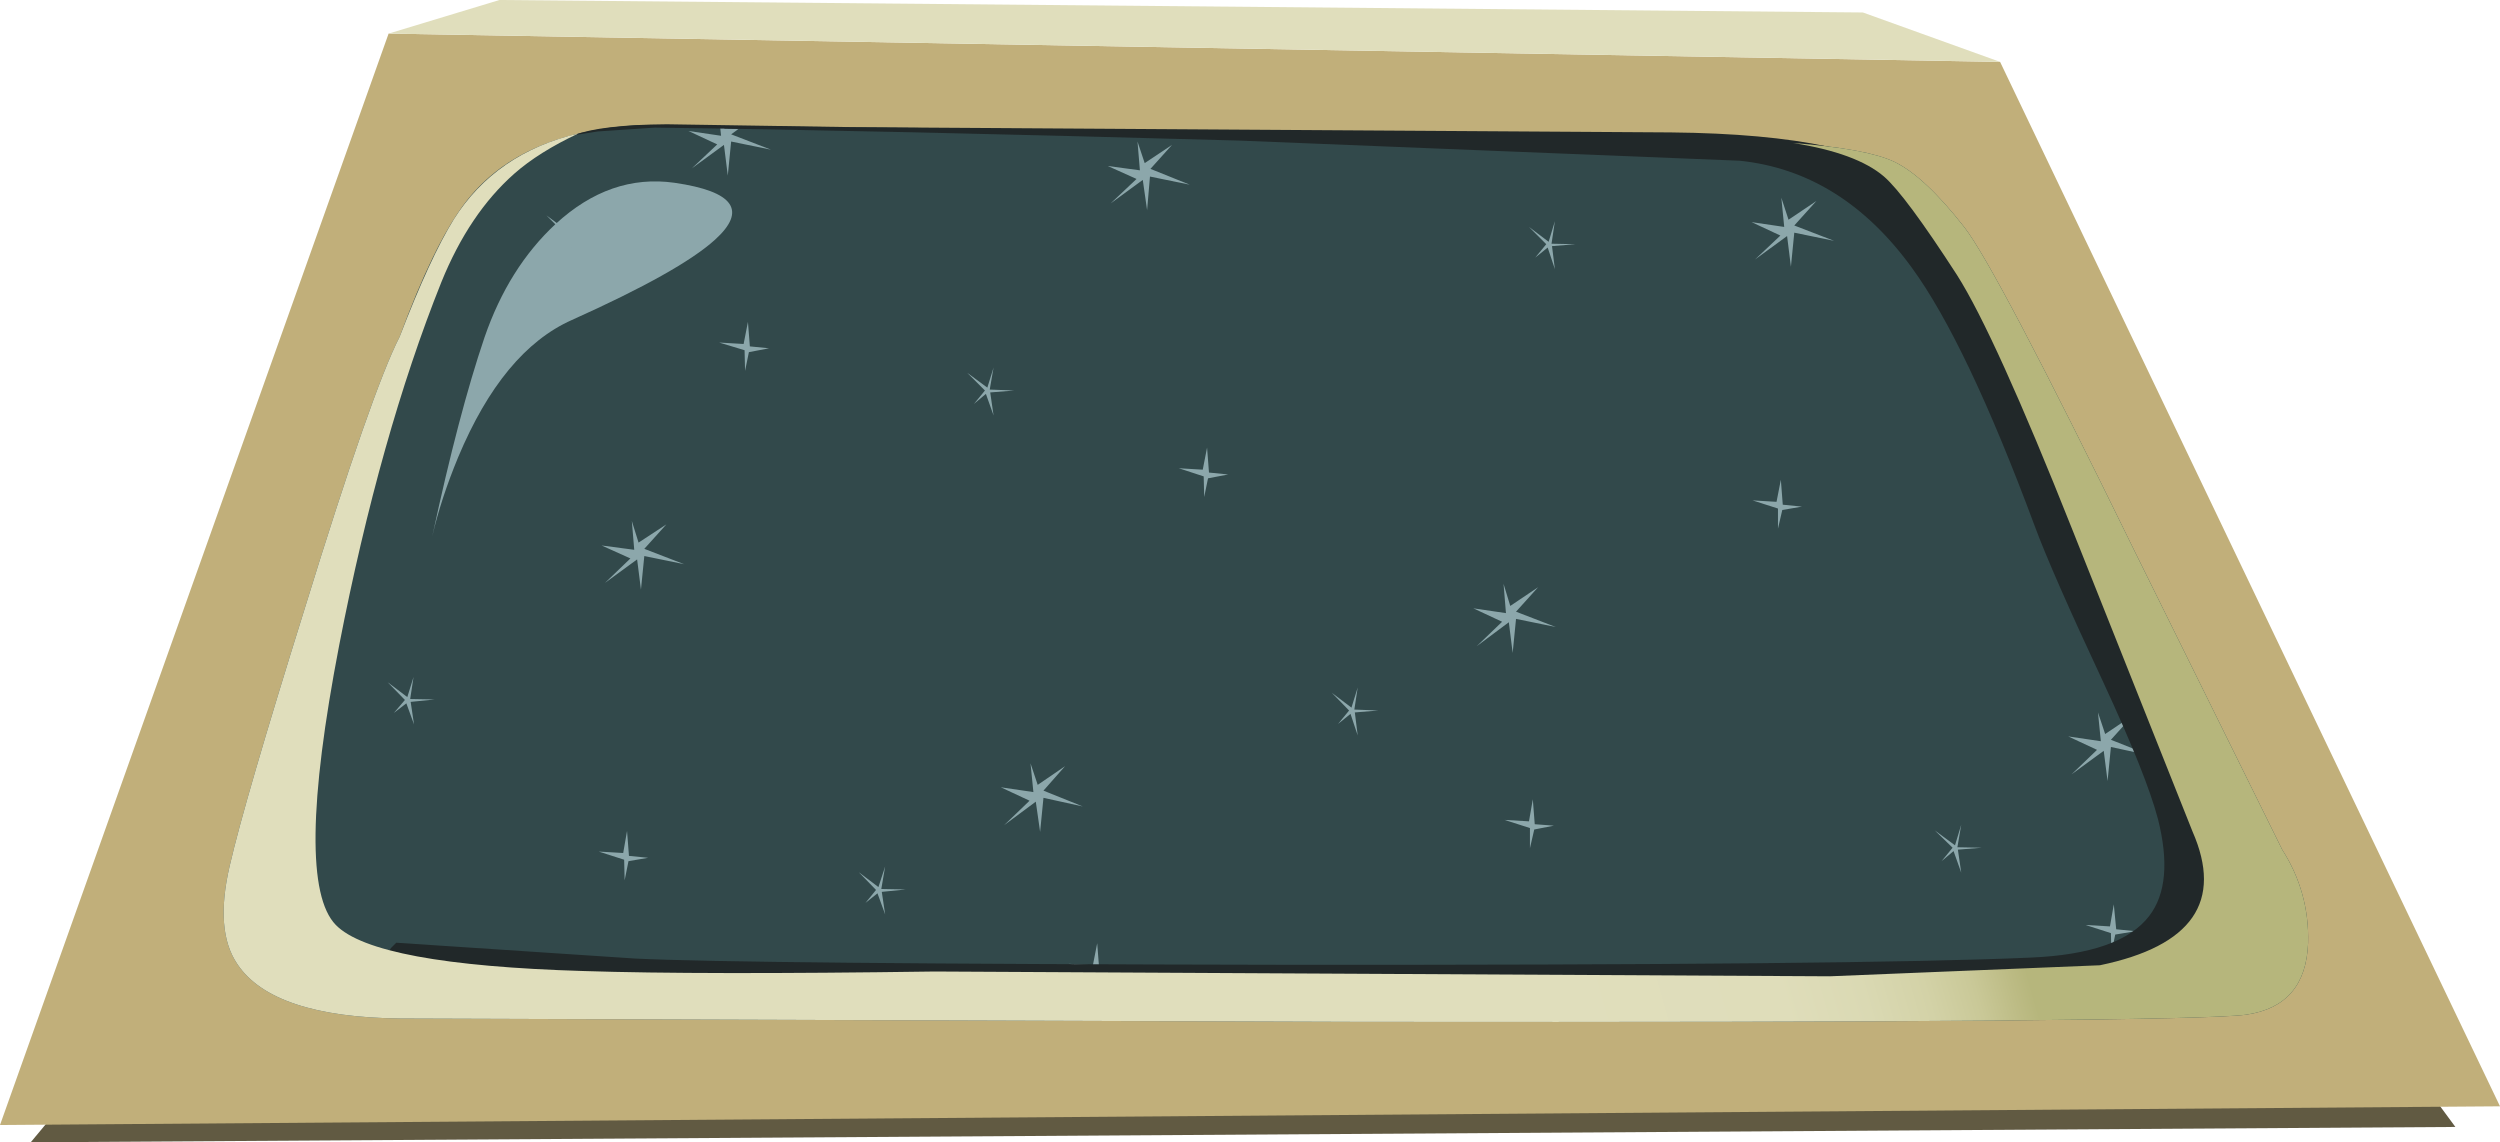 <?xml version="1.0" encoding="UTF-8" standalone="no"?>
<svg xmlns:xlink="http://www.w3.org/1999/xlink" height="119.05px" width="260.55px" xmlns="http://www.w3.org/2000/svg">
  <g transform="matrix(1.0, 0.0, 0.0, 1.0, 0.0, 0.0)">
    <use height="8.85" transform="matrix(1.0, 0.0, 0.0, 1.0, 3.2, 110.2)" width="252.7" xlink:href="#sprite0"/>
    <use height="113.75" transform="matrix(1.0, 0.0, 0.0, 1.0, 0.0, 3.5)" width="260.55" xlink:href="#shape1"/>
    <use height="37.0" transform="matrix(1.0, 0.0, 0.0, 1.0, 45.05, 18.9)" width="31.25" xlink:href="#sprite1"/>
    <use height="106.5" transform="matrix(1.0, 0.0, 0.0, 1.0, 23.3, 0.0)" width="217.25" xlink:href="#shape3"/>
  </g>
  <defs>
    <g id="sprite0" transform="matrix(1.0, 0.0, 0.0, 1.0, 0.0, 0.0)">
      <use height="8.85" transform="matrix(1.0, 0.0, 0.0, 1.0, 0.0, 0.0)" width="252.7" xlink:href="#shape0"/>
    </g>
    <g id="shape0" transform="matrix(1.0, 0.0, 0.0, 1.0, 0.0, 0.0)">
      <path d="M247.35 0.0 L252.7 7.25 0.0 8.85 4.75 3.15 247.35 0.0" fill="#615a42" fill-rule="evenodd" stroke="none"/>
    </g>
    <g id="shape1" transform="matrix(1.0, 0.0, 0.0, 1.0, 0.0, -3.5)">
      <path d="M208.45 6.45 L260.55 115.3 0.0 117.25 40.5 3.5 208.45 6.45" fill="#c1af7a" fill-rule="evenodd" stroke="none"/>
      <path d="M186.85 14.9 Q194.55 15.5 197.4 16.85 200.55 18.35 204.7 23.65 208.0 27.85 222.35 57.2 L237.85 88.55 Q240.7 93.0 240.55 98.3 240.3 104.85 234.1 105.75 228.15 106.6 141.95 106.5 L41.75 106.15 Q28.45 106.0 24.75 100.5 22.35 97.0 23.95 90.2 25.5 83.45 31.75 63.45 38.75 40.75 41.65 35.1 45.15 25.6 48.35 21.3 53.9 13.85 66.25 13.05 176.8 14.05 186.85 14.9" fill="#32494b" fill-rule="evenodd" stroke="none"/>
    </g>
    <g id="sprite1" transform="matrix(1.0, 0.0, 0.0, 1.0, -0.5, 0.05)">
      <use height="37.0" transform="matrix(1.0, 0.0, 0.0, 1.0, 0.5, -0.05)" width="31.25" xlink:href="#shape2"/>
    </g>
    <g id="shape2" transform="matrix(1.0, 0.0, 0.0, 1.0, -0.5, 0.05)">
      <path d="M25.75 0.1 Q35.05 1.45 29.95 6.05 26.3 9.35 15.05 14.4 7.85 17.6 3.2 28.7 1.4 33.05 0.5 36.95 3.25 24.15 5.95 16.2 8.45 8.95 13.35 4.4 19.05 -0.85 25.75 0.1" fill="#8ca7ab" fill-rule="evenodd" stroke="none"/>
    </g>
    <g id="shape3" transform="matrix(1.0, 0.0, 0.0, 1.0, -23.3, 0.0)">
      <path d="M42.2 72.95 L40.4 71.1 42.45 72.65 43.1 70.55 42.75 72.85 45.3 72.9 42.8 73.15 43.15 75.5 42.35 73.3 41.05 74.3 42.2 72.95" fill="#8ca7ab" fill-rule="evenodd" stroke="none"/>
      <path d="M64.95 88.9 L65.35 86.6 65.55 89.2 67.55 89.4 65.5 89.75 65.1 91.75 65.05 89.6 62.4 88.75 64.95 88.9" fill="#8ca7ab" fill-rule="evenodd" stroke="none"/>
      <path d="M65.7 58.2 L62.7 56.85 66.1 57.3 65.85 54.3 66.55 56.55 69.45 54.65 67.15 57.2 71.3 58.8 67.15 57.95 66.8 61.45 66.4 58.3 63.05 60.75 65.7 58.2" fill="#8ca7ab" fill-rule="evenodd" stroke="none"/>
      <path d="M161.4 25.2 L162.05 23.05 161.7 25.4 164.2 25.45 161.75 25.65 162.05 28.05 161.3 25.8 160.0 26.85 161.15 25.45 159.35 23.65 161.4 25.2" fill="#8ca7ab" fill-rule="evenodd" stroke="none"/>
      <path d="M185.15 52.3 L185.6 50.0 185.8 52.6 187.8 52.8 185.75 53.15 185.3 55.1 185.3 53.0 182.65 52.15 185.15 52.3" fill="#8ca7ab" fill-rule="evenodd" stroke="none"/>
      <path d="M185.95 23.65 L185.65 20.6 186.4 22.9 189.3 20.95 187.0 23.5 191.15 25.1 187.0 24.25 186.65 27.8 186.25 24.6 182.9 27.05 185.55 24.55 182.55 23.15 185.95 23.65" fill="#8ca7ab" fill-rule="evenodd" stroke="none"/>
      <path d="M103.55 38.3 L103.15 40.6 105.7 40.7 103.2 40.9 103.55 43.3 102.75 41.05 101.5 42.1 102.65 40.7 100.8 38.85 102.9 40.4 103.55 38.3" fill="#8ca7ab" fill-rule="evenodd" stroke="none"/>
      <path d="M125.35 48.95 L125.8 46.65 126.0 49.25 128.0 49.45 125.9 49.85 125.5 51.8 125.45 49.65 122.85 48.8 125.35 48.95" fill="#8ca7ab" fill-rule="evenodd" stroke="none"/>
      <path d="M118.8 17.75 L118.55 14.75 119.3 17.0 122.15 15.1 119.9 17.6 124.0 19.25 119.85 18.4 119.55 21.9 119.1 18.75 115.75 21.2 118.45 18.65 115.45 17.3 118.8 17.75" fill="#8ca7ab" fill-rule="evenodd" stroke="none"/>
      <path d="M140.85 73.75 L141.5 71.65 141.15 73.95 143.65 74.05 141.2 74.25 141.5 76.65 140.75 74.4 139.45 75.45 140.6 74.05 138.8 72.2 140.85 73.75" fill="#8ca7ab" fill-rule="evenodd" stroke="none"/>
      <path d="M159.35 85.6 L159.75 83.3 159.95 85.9 161.95 86.05 159.9 86.45 159.45 88.4 159.45 86.3 156.8 85.45 159.35 85.6" fill="#8ca7ab" fill-rule="evenodd" stroke="none"/>
      <path d="M156.95 63.9 L156.7 60.85 157.4 63.15 160.3 61.2 158.0 63.75 162.15 65.35 158.0 64.5 157.65 68.05 157.25 64.85 153.9 67.35 156.55 64.8 153.55 63.4 156.95 63.9" fill="#8ca7ab" fill-rule="evenodd" stroke="none"/>
      <path d="M91.45 93.1 L90.2 94.1 91.3 92.75 89.5 90.9 91.55 92.45 92.25 90.3 91.85 92.65 94.4 92.7 91.9 92.95 92.25 95.3 91.45 93.1" fill="#8ca7ab" fill-rule="evenodd" stroke="none"/>
      <path d="M113.9 100.6 L114.35 98.3 114.55 100.9 116.55 101.1 114.5 101.45 114.05 103.4 114.05 101.3 111.4 100.45 113.9 100.6" fill="#8ca7ab" fill-rule="evenodd" stroke="none"/>
      <path d="M107.7 82.55 L107.4 79.55 108.15 81.8 111.0 79.85 108.75 82.4 112.85 84.05 108.75 83.15 108.4 86.7 107.95 83.55 104.65 86.0 107.3 83.45 104.3 82.05 107.7 82.55" fill="#8ca7ab" fill-rule="evenodd" stroke="none"/>
      <path d="M59.05 24.0 L59.7 21.9 59.35 24.2 61.85 24.3 59.35 24.5 59.7 26.9 58.95 24.65 57.65 25.7 58.8 24.3 56.95 22.45 59.05 24.0" fill="#8ca7ab" fill-rule="evenodd" stroke="none"/>
      <path d="M77.5 35.85 L77.95 33.55 78.15 36.1 80.15 36.3 78.05 36.7 77.65 38.65 77.6 36.5 74.95 35.7 77.5 35.85" fill="#8ca7ab" fill-rule="evenodd" stroke="none"/>
      <path d="M76.2 14.0 L80.35 15.6 76.2 14.75 75.85 18.3 75.45 15.1 72.1 17.55 74.75 15.05 71.75 13.65 75.15 14.15 75.05 13.2 75.6 13.4 76.95 13.45 76.2 14.0" fill="#8ca7ab" fill-rule="evenodd" stroke="none"/>
      <path d="M203.6 88.7 L202.35 89.75 203.5 88.35 201.65 86.55 203.75 88.1 204.4 85.95 204.0 88.3 206.55 88.35 204.05 88.55 204.4 90.95 203.6 88.7" fill="#8ca7ab" fill-rule="evenodd" stroke="none"/>
      <path d="M219.9 96.55 L220.3 94.25 220.55 96.85 222.55 97.05 220.45 97.4 220.05 99.35 220.0 97.25 217.35 96.4 219.9 96.55" fill="#8ca7ab" fill-rule="evenodd" stroke="none"/>
      <path d="M218.65 74.25 L219.4 76.5 222.3 74.55 220.0 77.1 224.15 78.75 220.0 77.85 219.65 81.4 219.25 78.25 215.9 80.7 218.55 78.15 215.55 76.75 218.95 77.25 218.65 74.25" fill="#8ca7ab" fill-rule="evenodd" stroke="none"/>
      <path d="M174.15 13.8 Q193.9 14.0 199.95 19.3 201.8 20.95 208.6 34.8 216.55 51.05 218.3 53.9 224.05 63.35 229.4 75.45 236.75 92.05 235.1 97.6 233.5 103.15 216.65 103.8 L198.6 103.75 176.7 103.3 107.1 103.25 Q58.55 103.25 50.4 102.65 41.7 101.95 40.65 100.05 40.3 99.45 40.75 98.8 L41.3 98.25 66.2 99.9 Q77.3 100.45 133.75 100.55 193.7 100.6 211.65 99.8 221.0 99.4 224.0 95.45 226.6 92.05 224.9 85.35 223.7 80.8 219.25 71.2 213.8 59.55 212.05 54.8 204.95 35.7 199.25 27.9 191.95 17.85 181.3 16.75 L129.1 14.65 Q91.5 13.6 68.25 13.3 L62.3 13.7 59.75 14.1 Q62.65 13.0 69.5 12.95 L88.75 13.25 174.15 13.8" fill="#212829" fill-rule="evenodd" stroke="none"/>
      <path d="M196.35 18.4 Q193.5 15.95 186.85 14.9 194.55 15.5 197.4 16.85 200.55 18.35 204.7 23.65 208.0 27.85 222.35 57.2 L237.85 88.55 Q240.7 93.0 240.55 98.3 240.3 104.85 234.1 105.75 228.15 106.6 141.95 106.5 L41.75 106.15 Q28.45 106.0 24.75 100.5 22.35 97.0 23.95 90.2 25.5 83.45 31.75 63.45 38.75 40.75 41.65 35.1 44.85 26.8 47.3 22.85 51.65 15.95 60.3 13.9 56.15 15.85 53.6 18.1 48.9 22.25 46.0 29.4 39.6 45.4 35.35 67.25 30.6 91.9 35.0 96.4 39.05 100.55 60.8 101.2 73.0 101.6 97.4 101.25 L190.7 101.75 218.85 100.6 Q233.3 97.6 228.5 86.65 L216.0 55.25 Q207.9 34.85 203.95 28.65 198.55 20.3 196.35 18.4" fill="url(#gradient0)" fill-rule="evenodd" stroke="none"/>
      <path d="M208.45 6.45 L40.5 3.5 52.05 0.0 194.15 1.3 208.45 6.45" fill="#e0debc" fill-rule="evenodd" stroke="none"/>
    </g>
    <linearGradient gradientTransform="matrix(0.095, -0.027, -0.027, -0.095, 144.65, 60.55)" gradientUnits="userSpaceOnUse" id="gradient0" spreadMethod="pad" x1="-819.2" x2="819.2">
      <stop offset="0.522" stop-color="#e0debc"/>
      <stop offset="0.671" stop-color="#dfddba"/>
      <stop offset="0.722" stop-color="#dad9b3"/>
      <stop offset="0.761" stop-color="#d3d2a7"/>
      <stop offset="0.792" stop-color="#c9c897"/>
      <stop offset="0.816" stop-color="#bcbb84"/>
      <stop offset="0.827" stop-color="#b6b67c"/>
    </linearGradient>
  </defs>
</svg>
